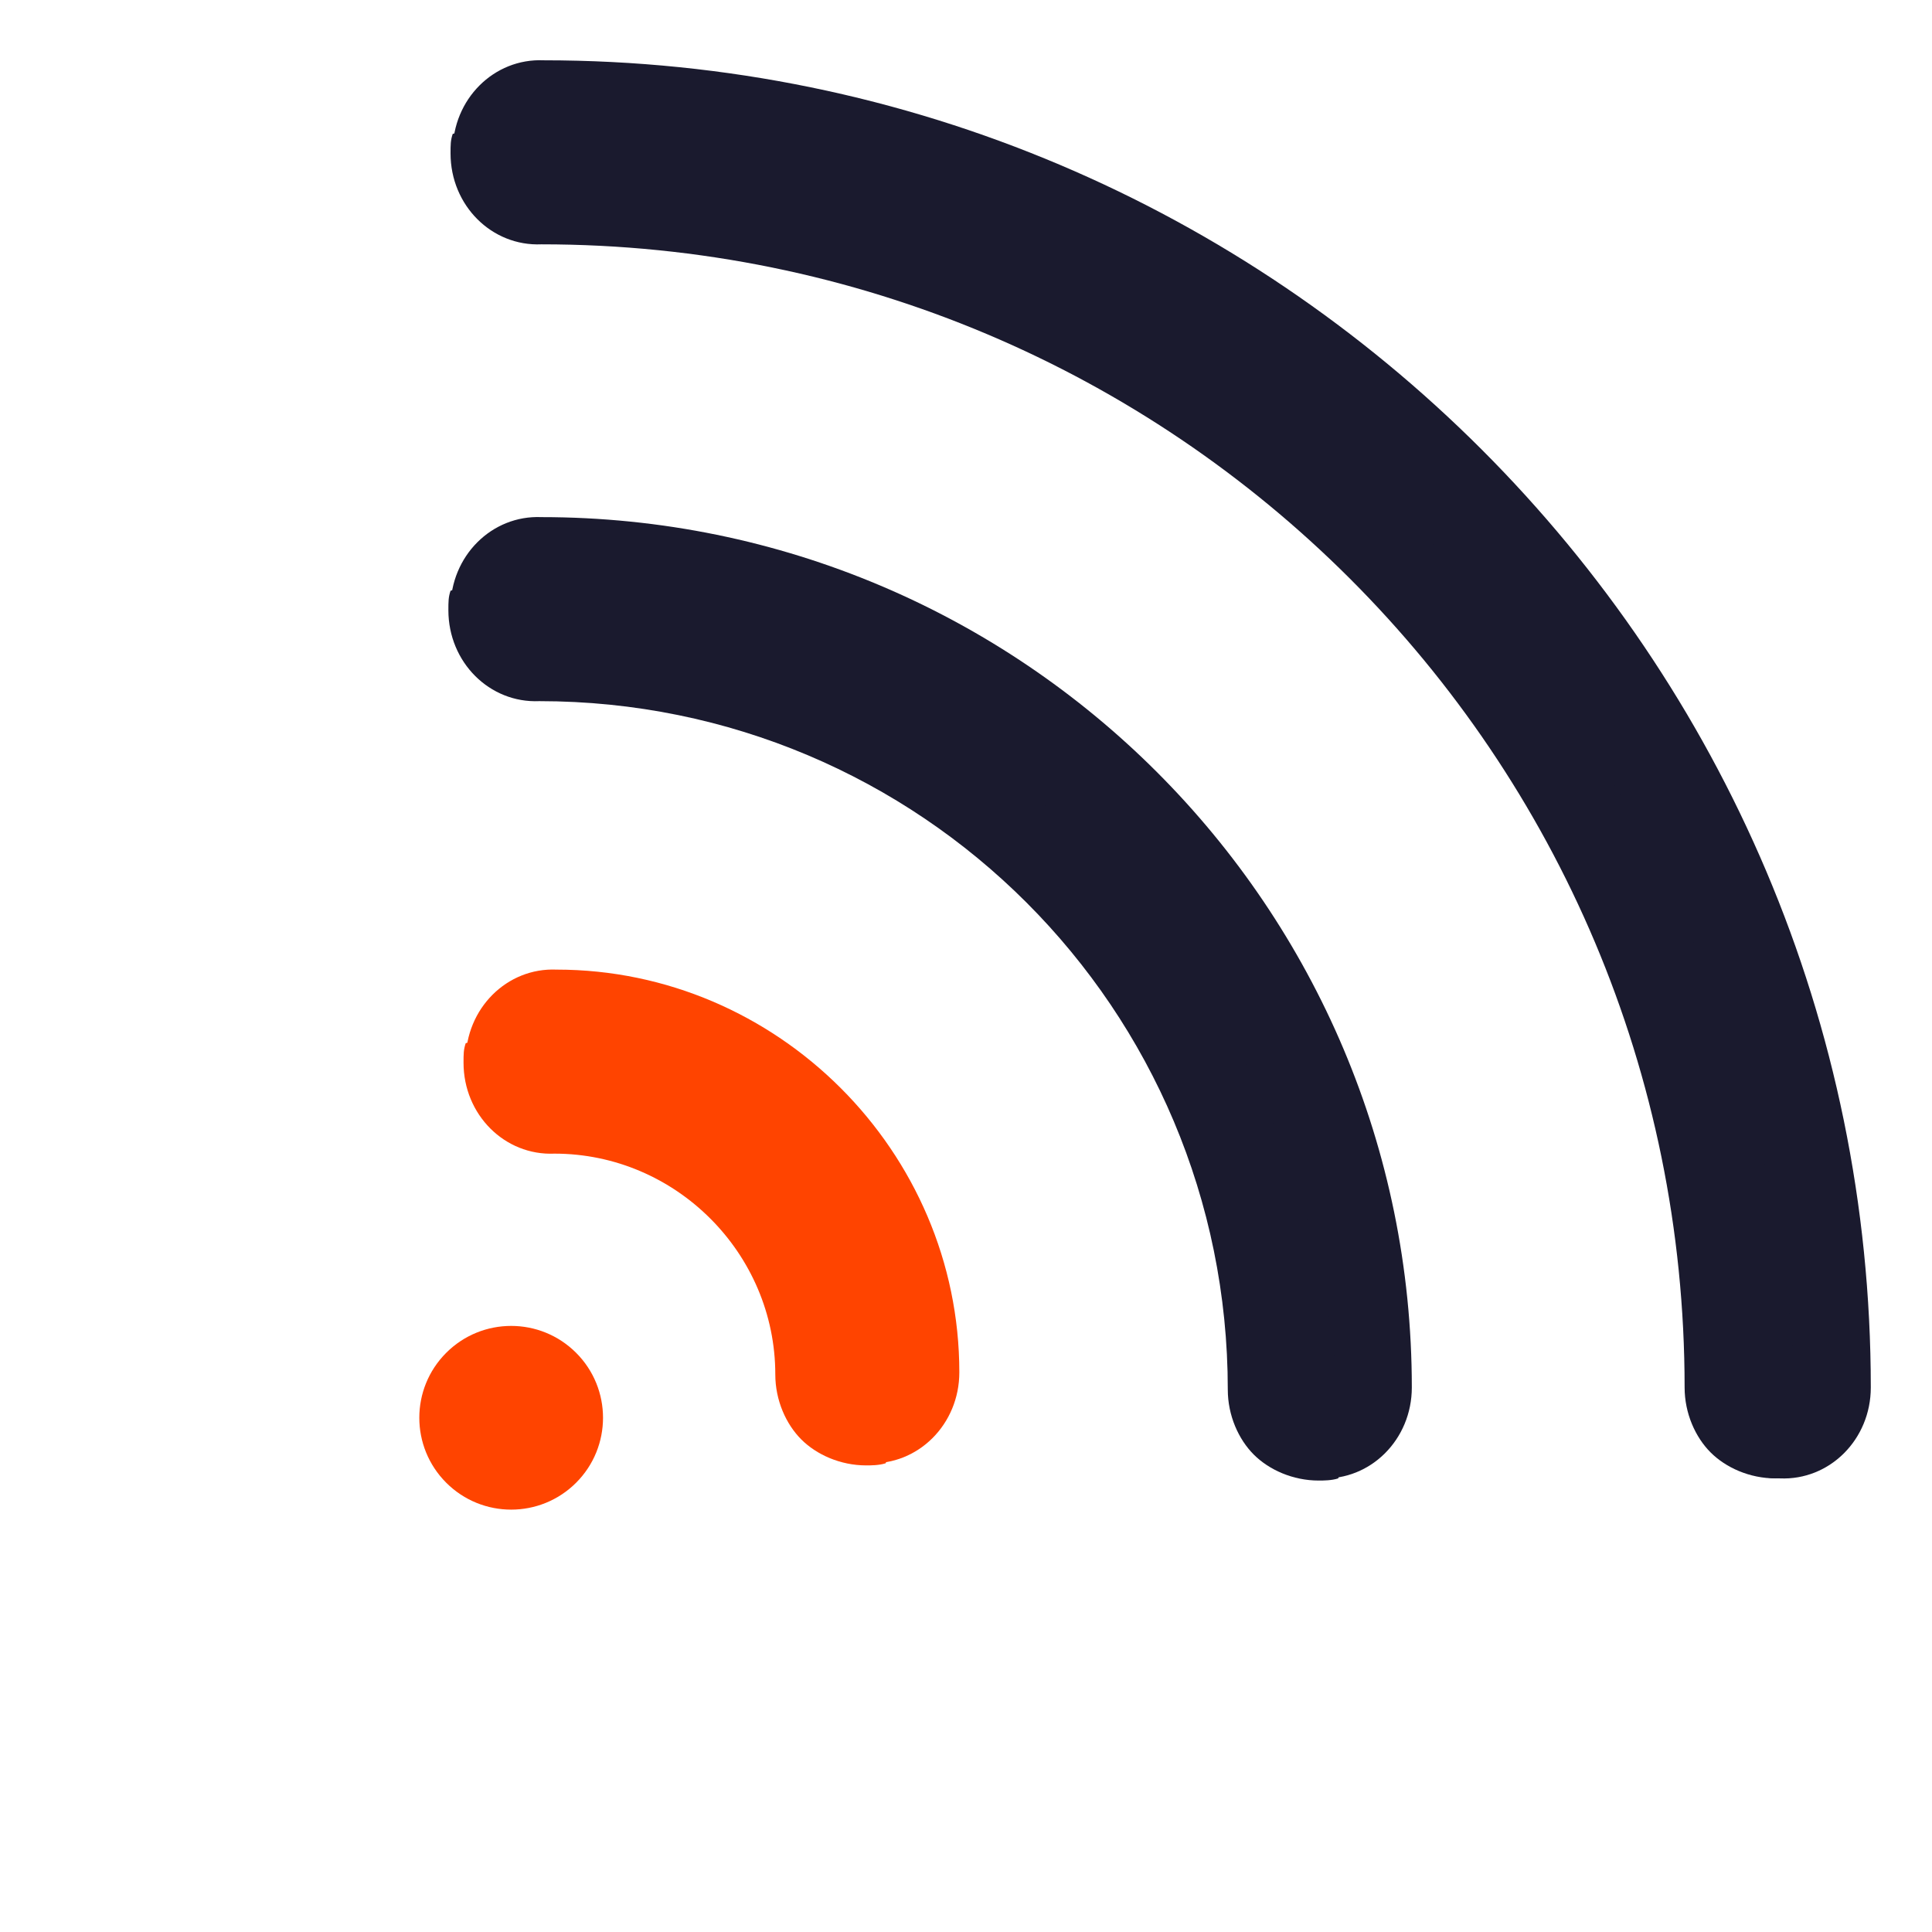 <svg xmlns="http://www.w3.org/2000/svg" width="64" height="64" viewBox="0 0 504.8 504.8">
  <path d="M480 203.5q-9.6 0-16.8-7.2c-116.8-116-305.6-116-422.4 0-9.6 9.6-24.8 9.6-33.6 0-9.6-9.6-9.6-24.8 0-33.6 135.2-135.2 355.2-135.2 490.4 0 9.6 9.6 9.6 24.8 0 33.6-4.8 4.8-11.2 7.2-17.6 7.2"
        style="fill:#1a1a2e" transform="rotate(45 252 252)"/>
  <path d="M396 288.3q-9.6 0-16.8-7.2c-70.4-70.4-184-70.4-254.4 0-9.6 9.6-24.8 9.6-33.6 0-9.6-9.6-9.6-24.8 0-33.6 88.8-88.8 232.8-88.8 321.6 0 9.6 9.6 9.6 24.8 0 33.6q-7.2 7.2-16.8 7.2"
        style="fill:#1a1a2e" transform="rotate(45 252 252)"/>
  <path d="M309.6 369.1q-9.6 0-16.8-7.2c-22.4-22.4-59.2-22.4-81.6 0-9.6 9.6-24.8 9.6-33.6 0-9.6-9.6-9.6-24.8 0-33.6 40.8-40.8 108-40.8 148.8 0 9.6 9.6 9.6 24.8 0 33.6q-7.2 7.2-16.8 7.2"
        style="fill:#f40" transform="rotate(45 252 252)"/>
  <circle cx="252" cy="419.5" r="24" style="fill:#f40" transform="rotate(45 252 252)"/>
  <path d="M7.2 189.1c-.8.8-2.4 2.4-3.2 4 .8 1.6 1.6 2.4 3.2 4 9.6 9.6 24.8 9.6 33.6 0 116.8-116.8 305.6-116.8 422.4 0 4.8 4.8 11.2 7.2 16.8 7.2s12-2.4 16.8-7.2c.8-.8 2.4-2.4 3.2-4-.8-1.6-1.6-2.4-3.2-4-135.2-135.2-354.4-135.2-489.6 0"
        style="fill:#1a1a2e" transform="rotate(45 252 252)"/>
  <path d="M91.2 273.9c-.8.8-2.4 2.4-3.2 4 .8 1.6 1.6 2.4 3.2 4 9.6 9.6 24.8 9.6 33.6 0 70.4-70.4 184-70.4 254.4 0 4.8 4.8 11.2 7.2 16.8 7.2s12-2.4 16.8-7.2c.8-.8 2.4-2.4 3.2-4-.8-1.6-1.6-2.4-3.2-4-88.8-88.8-232.8-88.8-321.6 0"
        style="fill:#1a1a2e" transform="rotate(45 252 252)"/>
  <path d="M177.6 354.7c-.8.8-2.4 2.4-3.2 4 .8 1.6 1.6 2.4 3.2 4 9.6 9.6 24.8 9.6 33.6 0 22.4-22.4 59.2-22.4 81.6 0 4.8 4.8 11.2 7.2 16.8 7.2s12-2.4 16.8-7.2c.8-.8 2.4-2.4 3.2-4-.8-1.6-1.6-2.4-3.2-4-40.8-41.6-108-41.6-148.8 0m74.4 67.2c-8 0-16 4-20 10.4 4 6.4 12 10.4 20 10.4s16-4 20-10.4c-4-5.6-12-10.4-20-10.4"
        style="fill:#f40" transform="rotate(45 252 252)"/>
</svg>